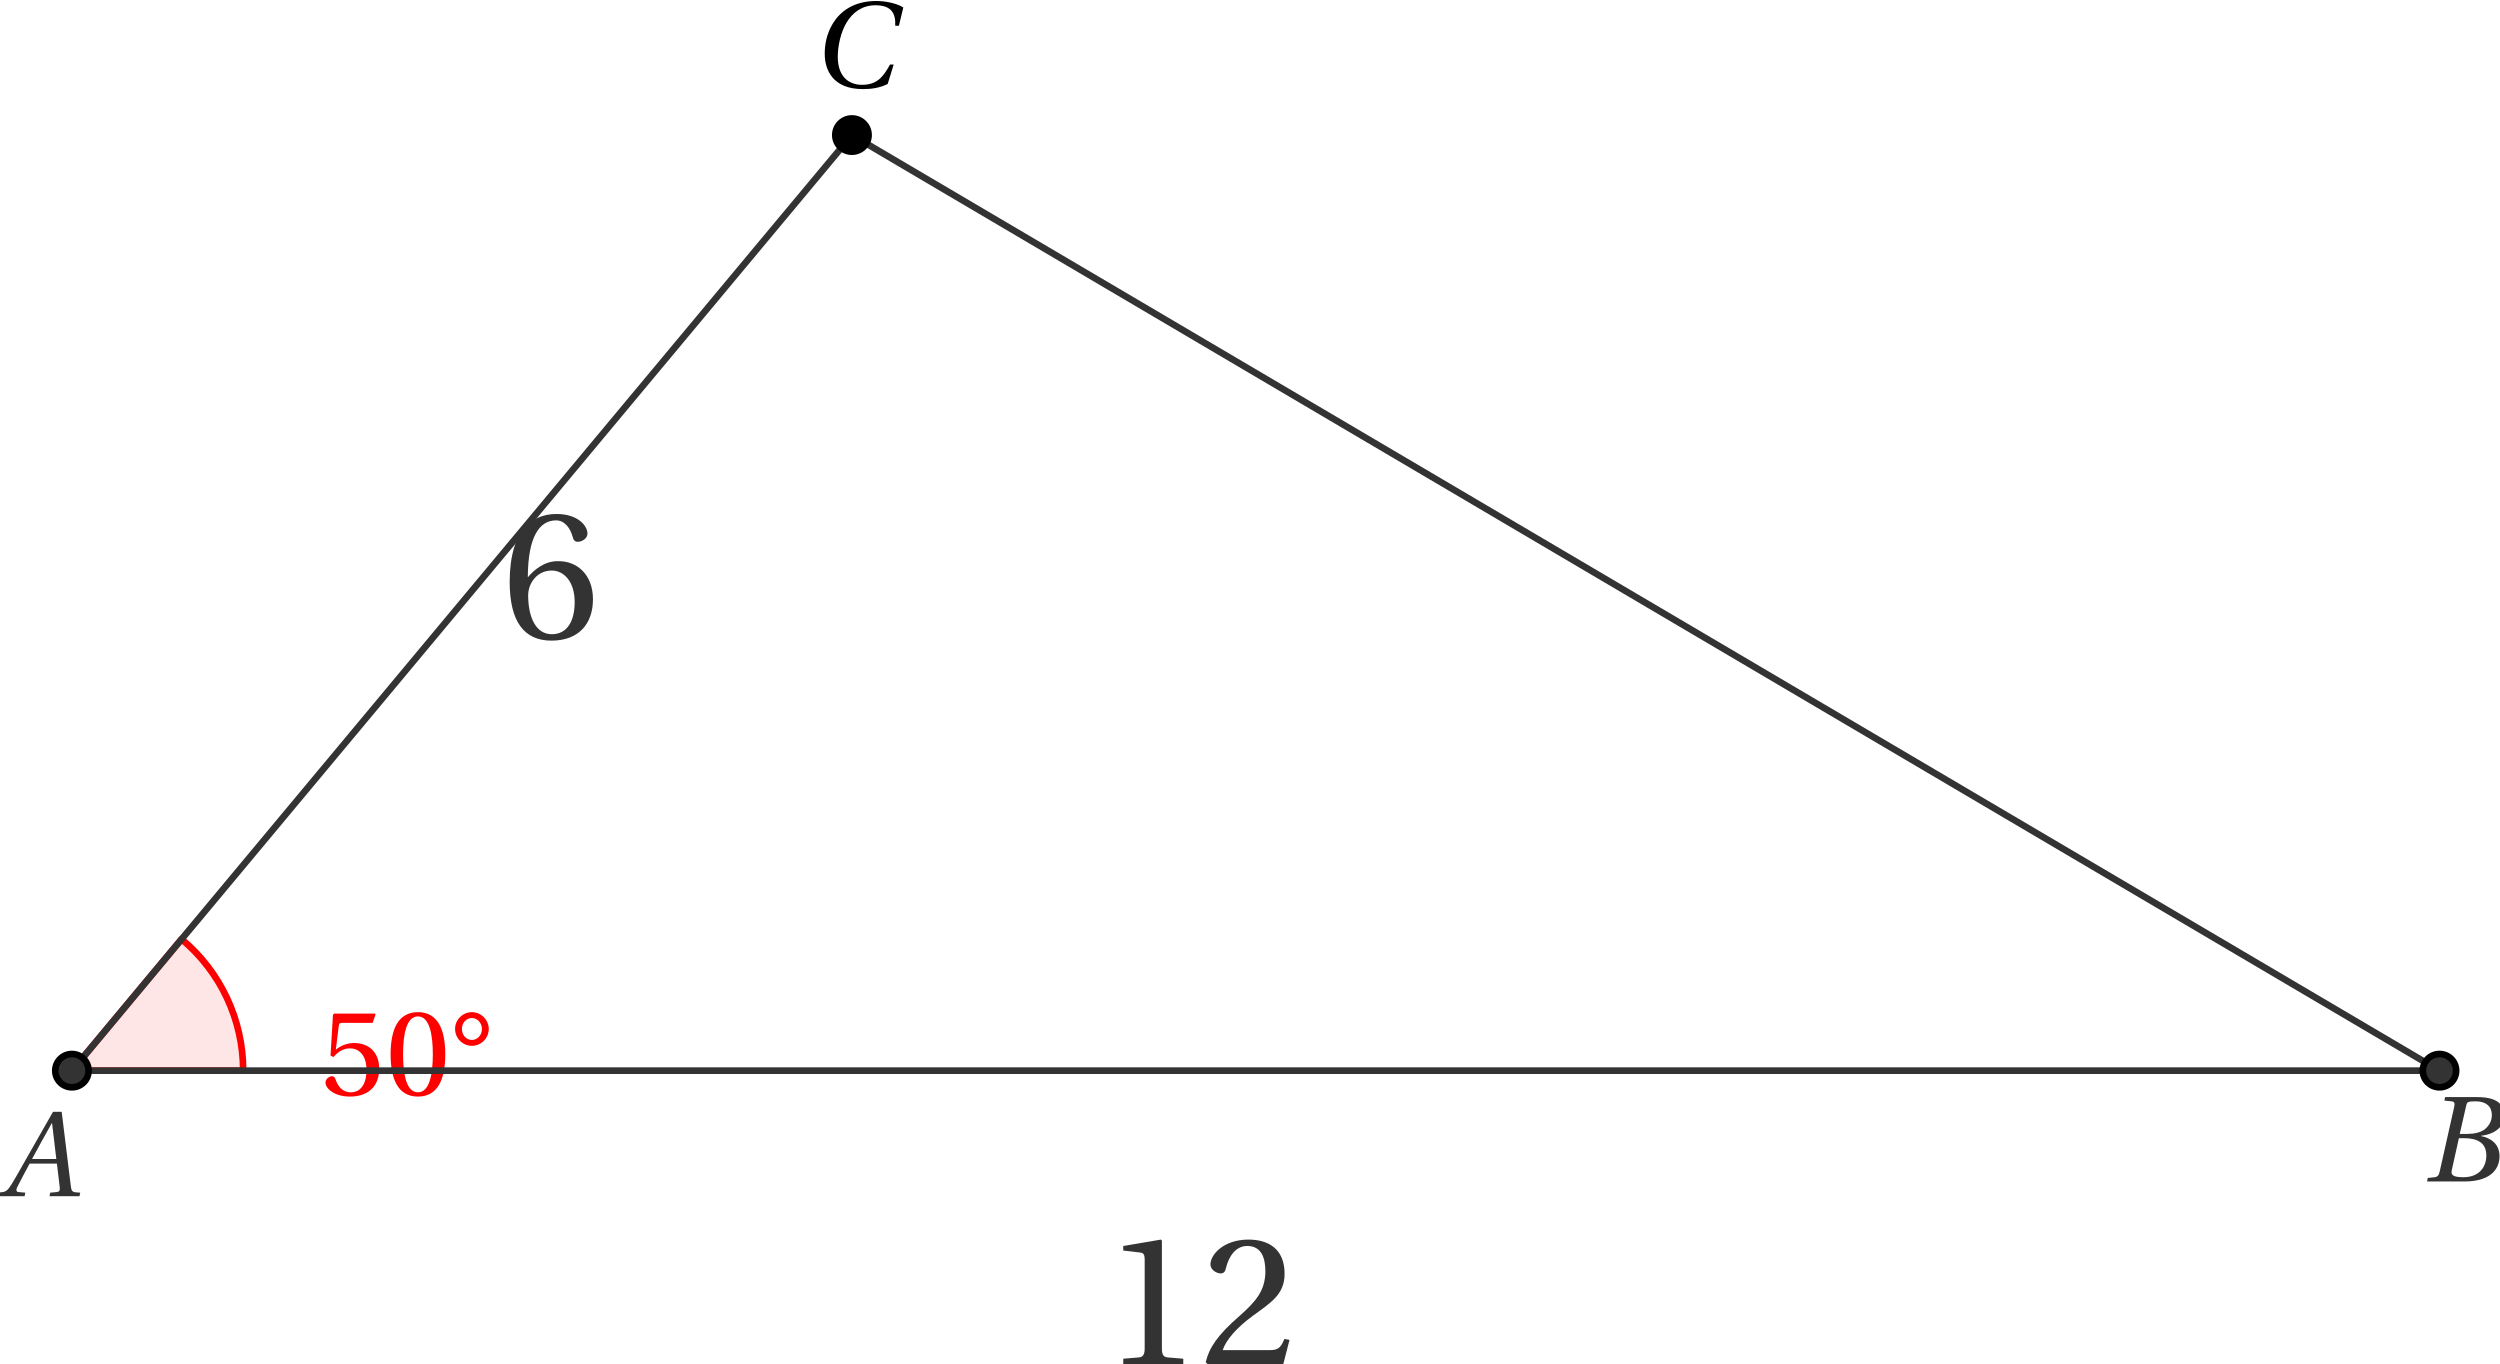<?xml version='1.0' encoding='UTF-8'?>
<!-- This file was generated by dvisvgm 2.6 -->
<svg height='91.071pt' version='1.1' viewBox='60.166 29.105 166.887 91.071' width='166.887pt' xmlns='http://www.w3.org/2000/svg' xmlns:xlink='http://www.w3.org/1999/xlink'>
<defs>
<clipPath id='clip1'>
<path d='M33.359 132.187V21.555H254.625V132.187ZM254.625 21.555'/>
</clipPath>
<use id='g10-48' xlink:href='#g3-48'/>
<use id='g10-53' xlink:href='#g3-53'/>
<path d='M1.936 -4.712C2.63 -4.712 2.827 -3.631 2.827 -2.44S2.63 -0.168 1.936 -0.168S1.045 -1.249 1.045 -2.44S1.242 -4.712 1.936 -4.712ZM1.936 -4.967C0.731 -4.967 0.3 -3.901 0.3 -2.44S0.731 0.088 1.936 0.088S3.572 -0.979 3.572 -2.44S3.141 -4.967 1.936 -4.967Z' id='g3-48'/>
<path d='M3.192 0V-0.212L2.579 -0.263C2.425 -0.278 2.338 -0.336 2.338 -0.621V-4.924L2.301 -4.967L0.796 -4.712V-4.529L1.476 -4.449C1.6 -4.434 1.651 -4.376 1.651 -4.164V-0.621C1.651 -0.482 1.629 -0.394 1.585 -0.343C1.549 -0.292 1.49 -0.27 1.41 -0.263L0.796 -0.212V0H3.192Z' id='g3-49'/>
<path d='M3.543 -0.964L3.338 -1.001C3.185 -0.606 3.039 -0.555 2.747 -0.555H0.877C0.993 -0.935 1.424 -1.454 2.104 -1.943C2.805 -2.455 3.346 -2.783 3.346 -3.601C3.346 -4.617 2.674 -4.967 1.907 -4.967C0.906 -4.967 0.387 -4.361 0.387 -3.981C0.387 -3.733 0.665 -3.616 0.789 -3.616C0.92 -3.616 0.972 -3.689 1.001 -3.813C1.118 -4.31 1.403 -4.712 1.855 -4.712C2.418 -4.712 2.579 -4.237 2.579 -3.704C2.579 -2.922 2.184 -2.484 1.549 -1.921C0.65 -1.14 0.336 -0.643 0.197 -0.073L0.27 0H3.295L3.543 -0.964Z' id='g3-50'/>
<path d='M3.112 -4.325L3.287 -4.821L3.251 -4.88H0.811L0.738 -4.814L0.592 -2.367L0.767 -2.279C1.074 -2.63 1.373 -2.798 1.768 -2.798C2.235 -2.798 2.747 -2.455 2.747 -1.49C2.747 -0.738 2.44 -0.168 1.804 -0.168C1.293 -0.168 1.03 -0.541 0.884 -0.957C0.847 -1.067 0.782 -1.132 0.679 -1.132C0.533 -1.132 0.292 -0.986 0.292 -0.745C0.292 -0.409 0.804 0.088 1.753 0.088C2.959 0.088 3.506 -0.643 3.506 -1.571C3.506 -2.593 2.864 -3.119 1.994 -3.119C1.593 -3.119 1.162 -2.944 0.928 -2.732L0.913 -2.747L1.081 -4.113C1.103 -4.295 1.154 -4.325 1.293 -4.325H3.112Z' id='g3-53'/>
<path d='M1.987 0.088C3.068 0.088 3.645 -0.57 3.645 -1.563C3.645 -2.549 3.01 -3.097 2.25 -3.083C1.695 -3.097 1.256 -2.696 1.059 -2.455H1.045C1.052 -4.062 1.512 -4.712 2.17 -4.712C2.506 -4.712 2.739 -4.427 2.849 -4.011C2.871 -3.923 2.929 -3.857 3.039 -3.857C3.2 -3.857 3.426 -3.981 3.426 -4.186C3.426 -4.478 3.068 -4.967 2.192 -4.967C1.614 -4.967 1.205 -4.748 0.899 -4.398C0.57 -4.018 0.321 -3.317 0.321 -2.257C0.321 -0.679 0.891 0.088 1.987 0.088ZM2.002 -2.71C2.462 -2.71 2.915 -2.294 2.915 -1.454C2.915 -0.687 2.615 -0.168 2.002 -0.168C1.366 -0.168 1.059 -0.847 1.059 -1.724C1.059 -2.17 1.388 -2.71 2.002 -2.71Z' id='g3-54'/>
<path d='M2.286 -3.959C2.286 -4.507 1.826 -4.967 1.278 -4.967C0.723 -4.967 0.263 -4.507 0.27 -3.959C0.27 -3.404 0.723 -2.951 1.278 -2.951C1.826 -2.951 2.286 -3.404 2.286 -3.959ZM1.271 -4.617C1.593 -4.617 1.877 -4.332 1.877 -3.959C1.877 -3.58 1.593 -3.302 1.278 -3.302C0.957 -3.302 0.679 -3.58 0.679 -3.959C0.672 -4.332 0.957 -4.617 1.271 -4.617Z' id='g3-176'/>
<use id='g6-176' xlink:href='#g3-176'/>
<use id='g13-49' transform='scale(1.5)' xlink:href='#g3-49'/>
<use id='g13-50' transform='scale(1.5)' xlink:href='#g3-50'/>
<use id='g13-54' transform='scale(1.5)' xlink:href='#g3-54'/>
<path d='M4.763 0L4.807 -0.212L4.529 -0.234C4.303 -0.256 4.273 -0.358 4.237 -0.657L3.696 -5.055H3.178L1.95 -2.9C1.578 -2.25 0.972 -1.162 0.701 -0.723C0.468 -0.343 0.343 -0.263 0.117 -0.241L-0.124 -0.212L-0.168 0H1.476L1.519 -0.212L1.118 -0.248C0.972 -0.263 0.957 -0.365 1.023 -0.519C1.264 -0.986 1.505 -1.461 1.775 -1.95H3.411L3.58 -0.533C3.601 -0.321 3.543 -0.263 3.397 -0.248L3.01 -0.212L2.966 0H4.763ZM3.375 -2.228H1.921C2.308 -2.951 2.71 -3.667 3.105 -4.376H3.119L3.375 -2.228Z' id='g4-65'/>
<path d='M2.235 -2.849L2.623 -4.544C2.674 -4.763 2.71 -4.799 3.2 -4.799C3.813 -4.799 4.157 -4.493 4.157 -3.981C4.157 -3.609 3.981 -3.324 3.726 -3.119C3.485 -2.937 3.105 -2.849 2.71 -2.849H2.235ZM2.469 -2.593C3.192 -2.593 3.828 -2.389 3.828 -1.556C3.828 -0.906 3.433 -0.256 2.455 -0.256C1.731 -0.256 1.702 -0.438 1.768 -0.723L2.184 -2.593H2.469ZM0.278 0H2.498C4.266 0 4.617 -0.906 4.617 -1.512C4.617 -2.279 4.047 -2.615 3.514 -2.718L3.521 -2.739C4.493 -2.856 4.902 -3.397 4.902 -3.952C4.902 -4.332 4.748 -4.631 4.442 -4.814C4.12 -5.011 3.645 -5.062 3.119 -5.055H1.359L1.315 -4.843L1.746 -4.799C1.914 -4.785 1.958 -4.697 1.899 -4.449L1.037 -0.606C0.986 -0.365 0.906 -0.278 0.731 -0.256L0.321 -0.212L0.278 0Z' id='g4-66'/>
<path d='M4.741 -1.359C4.339 -0.628 3.967 -0.146 3.068 -0.146C2.221 -0.146 1.614 -0.694 1.614 -1.819C1.614 -2.476 1.79 -3.287 2.14 -3.872C2.506 -4.485 3.083 -4.909 3.864 -4.909C4.778 -4.909 5.092 -4.478 5.055 -3.682H5.274L5.537 -4.778C5.121 -5.041 4.434 -5.165 3.923 -5.165C2.549 -5.165 1.753 -4.522 1.33 -3.835C0.928 -3.185 0.833 -2.513 0.833 -2.009C0.833 -1.045 1.308 0.11 3.119 0.11C3.638 0.11 4.135 0.037 4.602 -0.197L4.96 -1.359H4.741Z' id='g4-67'/>
</defs>
<g id='page1'>
<path clip-path='url(#clip1)' d='M64.969 100.578H76.398C76.398 97.187 74.891 93.969 72.285 91.797Z' fill='#ff0000' fill-opacity='0.1'/>
<path clip-path='url(#clip1)' d='M64.969 100.578H76.398C76.398 97.188 74.891 93.969 72.285 91.797Z' fill='none' stroke='#ff0000' stroke-linecap='round' stroke-linejoin='round' stroke-miterlimit='10' stroke-width='0.444'/>
<path clip-path='url(#clip1)' d='M117.035 38.121L223.015 100.578' fill='none' stroke='#333333' stroke-linecap='round' stroke-linejoin='round' stroke-miterlimit='10' stroke-width='0.444'/>
<path clip-path='url(#clip1)' d='M117.035 38.121L64.969 100.578' fill='none' stroke='#333333' stroke-linecap='round' stroke-linejoin='round' stroke-miterlimit='10' stroke-width='0.444'/>
<g fill='#ff0000' transform='matrix(1.115 0 0 1.115 44.694 -76.785)'>
<use x='33.073' xlink:href='#g10-53' y='160.533'/>
<use x='36.962' xlink:href='#g10-48' y='160.533'/>
<use x='40.852' xlink:href='#g6-176' y='160.533'/>
</g>
<g fill='#333333' transform='matrix(1.115 0 0 1.115 96.941 -58.834)'>
<use x='33.073' xlink:href='#g13-49' y='160.533'/>
<use x='38.907' xlink:href='#g13-50' y='160.533'/>
</g>
<g fill='#333333' transform='matrix(1.115 0 0 1.115 56.776 -107.271)'>
<use x='33.073' xlink:href='#g13-54' y='160.533'/>
</g>
<path clip-path='url(#clip1)' d='M64.969 100.578H223.015' fill='none' stroke='#333333' stroke-linecap='round' stroke-linejoin='round' stroke-miterlimit='10' stroke-width='0.444'/>
<path clip-path='url(#clip1)' d='M66.078 100.578C66.078 99.965 65.582 99.465 64.969 99.465C64.355 99.465 63.855 99.965 63.855 100.578C63.855 101.192 64.355 101.688 64.969 101.688C65.582 101.688 66.078 101.192 66.078 100.578Z' fill='#333333'/>
<path clip-path='url(#clip1)' d='M66.078 100.578C66.078 99.965 65.582 99.465 64.969 99.465C64.355 99.465 63.855 99.965 63.855 100.578C63.855 101.192 64.355 101.688 64.969 101.688C65.582 101.688 66.078 101.192 66.078 100.578Z' fill='none' stroke='#000000' stroke-linecap='round' stroke-linejoin='round' stroke-miterlimit='10' stroke-width='0.444'/>
<g fill='#333333' transform='matrix(1.115 0 0 1.115 22.664 -70.037)'>
<use x='33.631' xlink:href='#g4-65' y='160.533'/>
</g>
<path clip-path='url(#clip1)' d='M224.125 100.578C224.125 99.965 223.629 99.465 223.015 99.465C222.402 99.465 221.902 99.965 221.902 100.578C221.902 101.192 222.402 101.688 223.015 101.688C223.629 101.688 224.125 101.192 224.125 100.578Z' fill='#333333'/>
<path clip-path='url(#clip1)' d='M224.125 100.578C224.125 99.965 223.629 99.465 223.015 99.465C222.402 99.465 221.902 99.965 221.902 100.578C221.902 101.192 222.402 101.688 223.015 101.688C223.629 101.688 224.125 101.192 224.125 100.578Z' fill='none' stroke='#000000' stroke-linecap='round' stroke-linejoin='round' stroke-miterlimit='10' stroke-width='0.444'/>
<g fill='#333333' transform='matrix(1.115 0 0 1.115 184.997 -71.019)'>
<use x='33.073' xlink:href='#g4-66' y='160.533'/>
</g>
<path clip-path='url(#clip1)' d='M118.148 38.121C118.148 37.508 117.648 37.012 117.035 37.012C116.422 37.012 115.926 37.508 115.926 38.121S116.422 39.23 117.035 39.23C117.648 39.23 118.148 38.734 118.148 38.121Z'/>
<path clip-path='url(#clip1)' d='M118.148 38.121C118.148 37.508 117.648 37.012 117.035 37.012C116.422 37.012 115.926 37.508 115.926 38.121S116.422 39.23 117.035 39.23C117.648 39.23 118.148 38.734 118.148 38.121Z' fill='none' stroke='#000000' stroke-linecap='round' stroke-linejoin='round' stroke-miterlimit='10' stroke-width='0.444'/>
<g transform='matrix(1.115 0 0 1.115 77.682 -144.064)'>
<use x='32.834' xlink:href='#g4-67' y='160.533'/>
</g>
</g>
</svg>